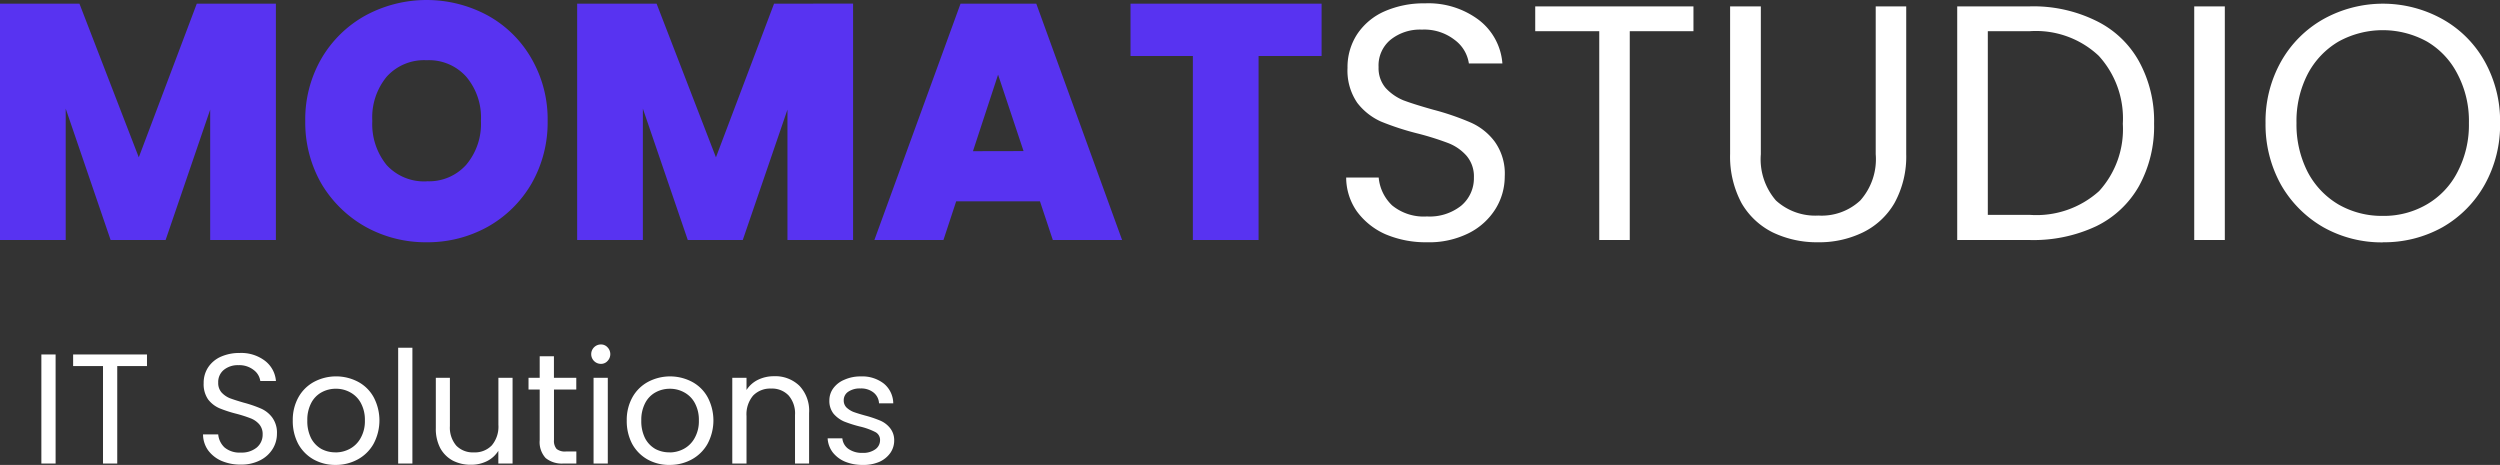 <svg xmlns="http://www.w3.org/2000/svg" width="111.863" height="20.803" viewBox="0 0 111.863 20.803">
  <rect x="0" y="0" width="111.863" height="20.803" fill="#333333" stroke="none"/>
  <g id="logo-light" transform="translate(-1.165 -6.26)">
    <path id="Path_4" data-name="Path 4" d="M13.51,6.425V17H10.57V11.165L8.575,17H6.115l-2.01-5.88V17H1.165V6.425H4.72L7.375,13.3,9.97,6.425ZM20.254,17.1a5.538,5.538,0,0,1-2.73-.69,5.327,5.327,0,0,1-1.98-1.935,5.5,5.5,0,0,1-.72-2.8,5.419,5.419,0,0,1,.72-2.79,5.181,5.181,0,0,1,1.98-1.935,5.746,5.746,0,0,1,5.46,0,5.074,5.074,0,0,1,1.965,1.935,5.419,5.419,0,0,1,.72,2.79,5.5,5.5,0,0,1-.72,2.8,5.215,5.215,0,0,1-1.965,1.935A5.538,5.538,0,0,1,20.254,17.1Zm0-2.73a2.233,2.233,0,0,0,1.77-.735,2.831,2.831,0,0,0,.66-1.965,2.819,2.819,0,0,0-.66-1.98,2.233,2.233,0,0,0-1.77-.735,2.251,2.251,0,0,0-1.785.735,2.861,2.861,0,0,0-.645,1.98,2.9,2.9,0,0,0,.645,1.98A2.274,2.274,0,0,0,20.254,14.375Zm19.082-7.95V17H36.4V11.165L34.4,17H31.94l-2.01-5.88V17H26.99V6.425h3.555L33.2,13.3,35.8,6.425Zm8.363,8.85h-3.75L43.379,17h-3.09L44.144,6.425h3.39L51.374,17h-3.1Zm-.735-2.25L45.824,9.6,44.7,13.025ZM60.3,6.425v2.34h-2.82V17h-2.94V8.765h-2.79V6.425Z" fill="#5833f1"/>
    <path id="Path_5" data-name="Path 5" d="M65.015,17.1a4.606,4.606,0,0,1-1.86-.36,3.177,3.177,0,0,1-1.275-1.02,2.649,2.649,0,0,1-.48-1.515h1.455a1.961,1.961,0,0,0,.6,1.245,2.23,2.23,0,0,0,1.56.495,2.262,2.262,0,0,0,1.53-.48,1.6,1.6,0,0,0,.57-1.26,1.422,1.422,0,0,0-.33-.975,2.108,2.108,0,0,0-.825-.57,12.891,12.891,0,0,0-1.335-.42,12.128,12.128,0,0,1-1.665-.54,2.765,2.765,0,0,1-1.065-.84,2.554,2.554,0,0,1-.435-1.56,2.69,2.69,0,0,1,.435-1.515A2.841,2.841,0,0,1,63.11,6.77a4.356,4.356,0,0,1,1.815-.36,3.754,3.754,0,0,1,2.4.735A2.706,2.706,0,0,1,68.39,9.1h-1.5a1.592,1.592,0,0,0-.63-1.05,2.214,2.214,0,0,0-1.47-.465,2.106,2.106,0,0,0-1.4.45,1.489,1.489,0,0,0-.54,1.23,1.361,1.361,0,0,0,.315.93,2.238,2.238,0,0,0,.8.555q.48.18,1.335.42a11.682,11.682,0,0,1,1.665.57,2.689,2.689,0,0,1,1.08.855,2.454,2.454,0,0,1,.45,1.56,2.752,2.752,0,0,1-.405,1.44,2.977,2.977,0,0,1-1.2,1.095A3.96,3.96,0,0,1,65.015,17.1ZM76.939,6.545v1.11h-2.85V17H72.724V7.655H69.859V6.545Zm3.015,0V13.16a2.818,2.818,0,0,0,.675,2.07,2.608,2.608,0,0,0,1.9.675,2.534,2.534,0,0,0,1.875-.675,2.78,2.78,0,0,0,.69-2.07V6.545h1.365v6.6a4.31,4.31,0,0,1-.525,2.2,3.3,3.3,0,0,1-1.425,1.32,4.463,4.463,0,0,1-2,.435,4.559,4.559,0,0,1-2.01-.435,3.318,3.318,0,0,1-1.41-1.32,4.412,4.412,0,0,1-.51-2.2v-6.6ZM92,6.545a6.346,6.346,0,0,1,2.955.645,4.382,4.382,0,0,1,1.92,1.815,5.542,5.542,0,0,1,.675,2.79,5.542,5.542,0,0,1-.675,2.79,4.406,4.406,0,0,1-1.92,1.8A6.6,6.6,0,0,1,92,17H88.741V6.545Zm0,9.33a4.185,4.185,0,0,0,3.09-1.065A4.109,4.109,0,0,0,96.151,11.8a4.149,4.149,0,0,0-1.08-3.045A4.1,4.1,0,0,0,92,7.655h-1.89v8.22Zm8.715-9.33V17H99.346V6.545Zm7.067,10.56a5.322,5.322,0,0,1-2.655-.675,5.122,5.122,0,0,1-1.9-1.905,5.543,5.543,0,0,1-.69-2.76,5.46,5.46,0,0,1,.69-2.745,4.98,4.98,0,0,1,1.9-1.905,5.482,5.482,0,0,1,5.325,0,4.9,4.9,0,0,1,1.89,1.89,5.49,5.49,0,0,1,.69,2.76,5.49,5.49,0,0,1-.69,2.76,5.012,5.012,0,0,1-1.89,1.905A5.351,5.351,0,0,1,107.778,17.1Zm0-1.185a3.812,3.812,0,0,0,1.965-.51,3.525,3.525,0,0,0,1.38-1.455,4.54,4.54,0,0,0,.51-2.19,4.486,4.486,0,0,0-.51-2.19,3.555,3.555,0,0,0-1.365-1.455,4.1,4.1,0,0,0-3.96,0,3.656,3.656,0,0,0-1.38,1.455,4.6,4.6,0,0,0-.5,2.19,4.653,4.653,0,0,0,.5,2.19,3.656,3.656,0,0,0,1.38,1.455A3.893,3.893,0,0,0,107.778,15.92Z" fill="#fff"/>
    <path id="Path_6" data-name="Path 6" d="M3.653,22.121V27H3.016V22.121Zm4.089,0v.518H6.411V27H5.774V22.639H4.437v-.518Zm4.2,4.928a2.149,2.149,0,0,1-.868-.168,1.483,1.483,0,0,1-.6-.476,1.237,1.237,0,0,1-.224-.707h.679a.916.916,0,0,0,.28.581,1.041,1.041,0,0,0,.728.231,1.056,1.056,0,0,0,.714-.224.744.744,0,0,0,.266-.588.663.663,0,0,0-.154-.455.983.983,0,0,0-.385-.266,6,6,0,0,0-.623-.2,5.66,5.66,0,0,1-.777-.252,1.291,1.291,0,0,1-.5-.392,1.192,1.192,0,0,1-.2-.728,1.256,1.256,0,0,1,.2-.707,1.327,1.327,0,0,1,.567-.476,2.033,2.033,0,0,1,.847-.168,1.752,1.752,0,0,1,1.12.343,1.263,1.263,0,0,1,.5.91h-.7a.742.742,0,0,0-.294-.49,1.033,1.033,0,0,0-.686-.217.983.983,0,0,0-.651.21.7.7,0,0,0-.252.574.635.635,0,0,0,.147.434,1.045,1.045,0,0,0,.371.259q.224.084.623.2a5.452,5.452,0,0,1,.777.266,1.255,1.255,0,0,1,.5.4,1.145,1.145,0,0,1,.21.728,1.284,1.284,0,0,1-.189.672,1.389,1.389,0,0,1-.56.511A1.848,1.848,0,0,1,11.939,27.049Zm4.234.014a1.984,1.984,0,0,1-.98-.245,1.781,1.781,0,0,1-.686-.693,2.181,2.181,0,0,1-.245-1.05,2.077,2.077,0,0,1,.252-1.036,1.754,1.754,0,0,1,.7-.693,2.111,2.111,0,0,1,1.974,0,1.72,1.72,0,0,1,.693.686,2.217,2.217,0,0,1-.007,2.093,1.8,1.8,0,0,1-.707.693A2.037,2.037,0,0,1,16.173,27.063Zm0-.56a1.345,1.345,0,0,0,.644-.161,1.2,1.2,0,0,0,.483-.483,1.524,1.524,0,0,0,.189-.784,1.57,1.57,0,0,0-.182-.784,1.168,1.168,0,0,0-.476-.476,1.305,1.305,0,0,0-.637-.161,1.319,1.319,0,0,0-.644.161,1.139,1.139,0,0,0-.462.476,1.623,1.623,0,0,0-.175.784,1.7,1.7,0,0,0,.168.791,1.185,1.185,0,0,0,.462.483A1.311,1.311,0,0,0,16.173,26.5Zm3.442-4.683V27h-.637V21.82ZM24.1,23.164V27h-.637v-.567a1.259,1.259,0,0,1-.511.462,1.574,1.574,0,0,1-.714.161,1.748,1.748,0,0,1-.805-.182,1.393,1.393,0,0,1-.567-.56,1.858,1.858,0,0,1-.2-.9V23.164h.63v2.163a1.236,1.236,0,0,0,.287.875,1.032,1.032,0,0,0,.784.3,1.047,1.047,0,0,0,.805-.315,1.3,1.3,0,0,0,.294-.917V23.164Zm1.853.525V25.95a.551.551,0,0,0,.119.4.6.6,0,0,0,.413.112h.469V27h-.574a1.142,1.142,0,0,1-.8-.245,1.051,1.051,0,0,1-.266-.8V23.689h-.5v-.525h.5V22.2h.637v.966h1v.525Zm2.1-1.148a.434.434,0,1,1,0-.868.388.388,0,0,1,.294.126.439.439,0,0,1,0,.616A.388.388,0,0,1,28.056,22.541Zm.308.623V27h-.637V23.164Zm2.759,3.9a1.984,1.984,0,0,1-.98-.245,1.781,1.781,0,0,1-.686-.693,2.181,2.181,0,0,1-.245-1.05,2.077,2.077,0,0,1,.252-1.036,1.754,1.754,0,0,1,.7-.693,2.111,2.111,0,0,1,1.974,0,1.72,1.72,0,0,1,.693.686,2.217,2.217,0,0,1-.007,2.093,1.8,1.8,0,0,1-.707.693A2.037,2.037,0,0,1,31.123,27.063Zm0-.56a1.345,1.345,0,0,0,.644-.161,1.2,1.2,0,0,0,.483-.483,1.524,1.524,0,0,0,.189-.784,1.57,1.57,0,0,0-.182-.784,1.168,1.168,0,0,0-.476-.476,1.305,1.305,0,0,0-.637-.161,1.319,1.319,0,0,0-.644.161,1.139,1.139,0,0,0-.462.476,1.623,1.623,0,0,0-.175.784,1.7,1.7,0,0,0,.168.791,1.185,1.185,0,0,0,.462.483A1.311,1.311,0,0,0,31.123,26.5ZM35.8,23.094a1.548,1.548,0,0,1,1.134.427,1.618,1.618,0,0,1,.434,1.218V27h-.63V24.83a1.221,1.221,0,0,0-.287-.875,1.02,1.02,0,0,0-.784-.308,1.061,1.061,0,0,0-.805.315,1.3,1.3,0,0,0-.294.917V27h-.637V23.164h.637v.546a1.27,1.27,0,0,1,.511-.455A1.618,1.618,0,0,1,35.8,23.094Zm3.966,3.969a2.025,2.025,0,0,1-.791-.147,1.375,1.375,0,0,1-.553-.42,1.136,1.136,0,0,1-.224-.623h.658a.649.649,0,0,0,.266.469,1.041,1.041,0,0,0,.637.182.922.922,0,0,0,.574-.161.492.492,0,0,0,.21-.406.393.393,0,0,0-.224-.371,3,3,0,0,0-.693-.245,5.7,5.7,0,0,1-.7-.224,1.33,1.33,0,0,1-.462-.343.92.92,0,0,1-.189-.6.907.907,0,0,1,.175-.539,1.162,1.162,0,0,1,.5-.385,1.752,1.752,0,0,1,.735-.147,1.569,1.569,0,0,1,1.029.322,1.16,1.16,0,0,1,.42.882h-.637a.654.654,0,0,0-.245-.483.887.887,0,0,0-.588-.182.912.912,0,0,0-.546.147.454.454,0,0,0-.2.385.441.441,0,0,0,.119.315,1.025,1.025,0,0,0,.308.2q.189.07.518.161a5.106,5.106,0,0,1,.672.224,1.114,1.114,0,0,1,.441.322.86.86,0,0,1,.2.567.971.971,0,0,1-.175.567,1.188,1.188,0,0,1-.5.4A1.778,1.778,0,0,1,39.763,27.063Z" fill="#fff"/>
  </g>
</svg>
